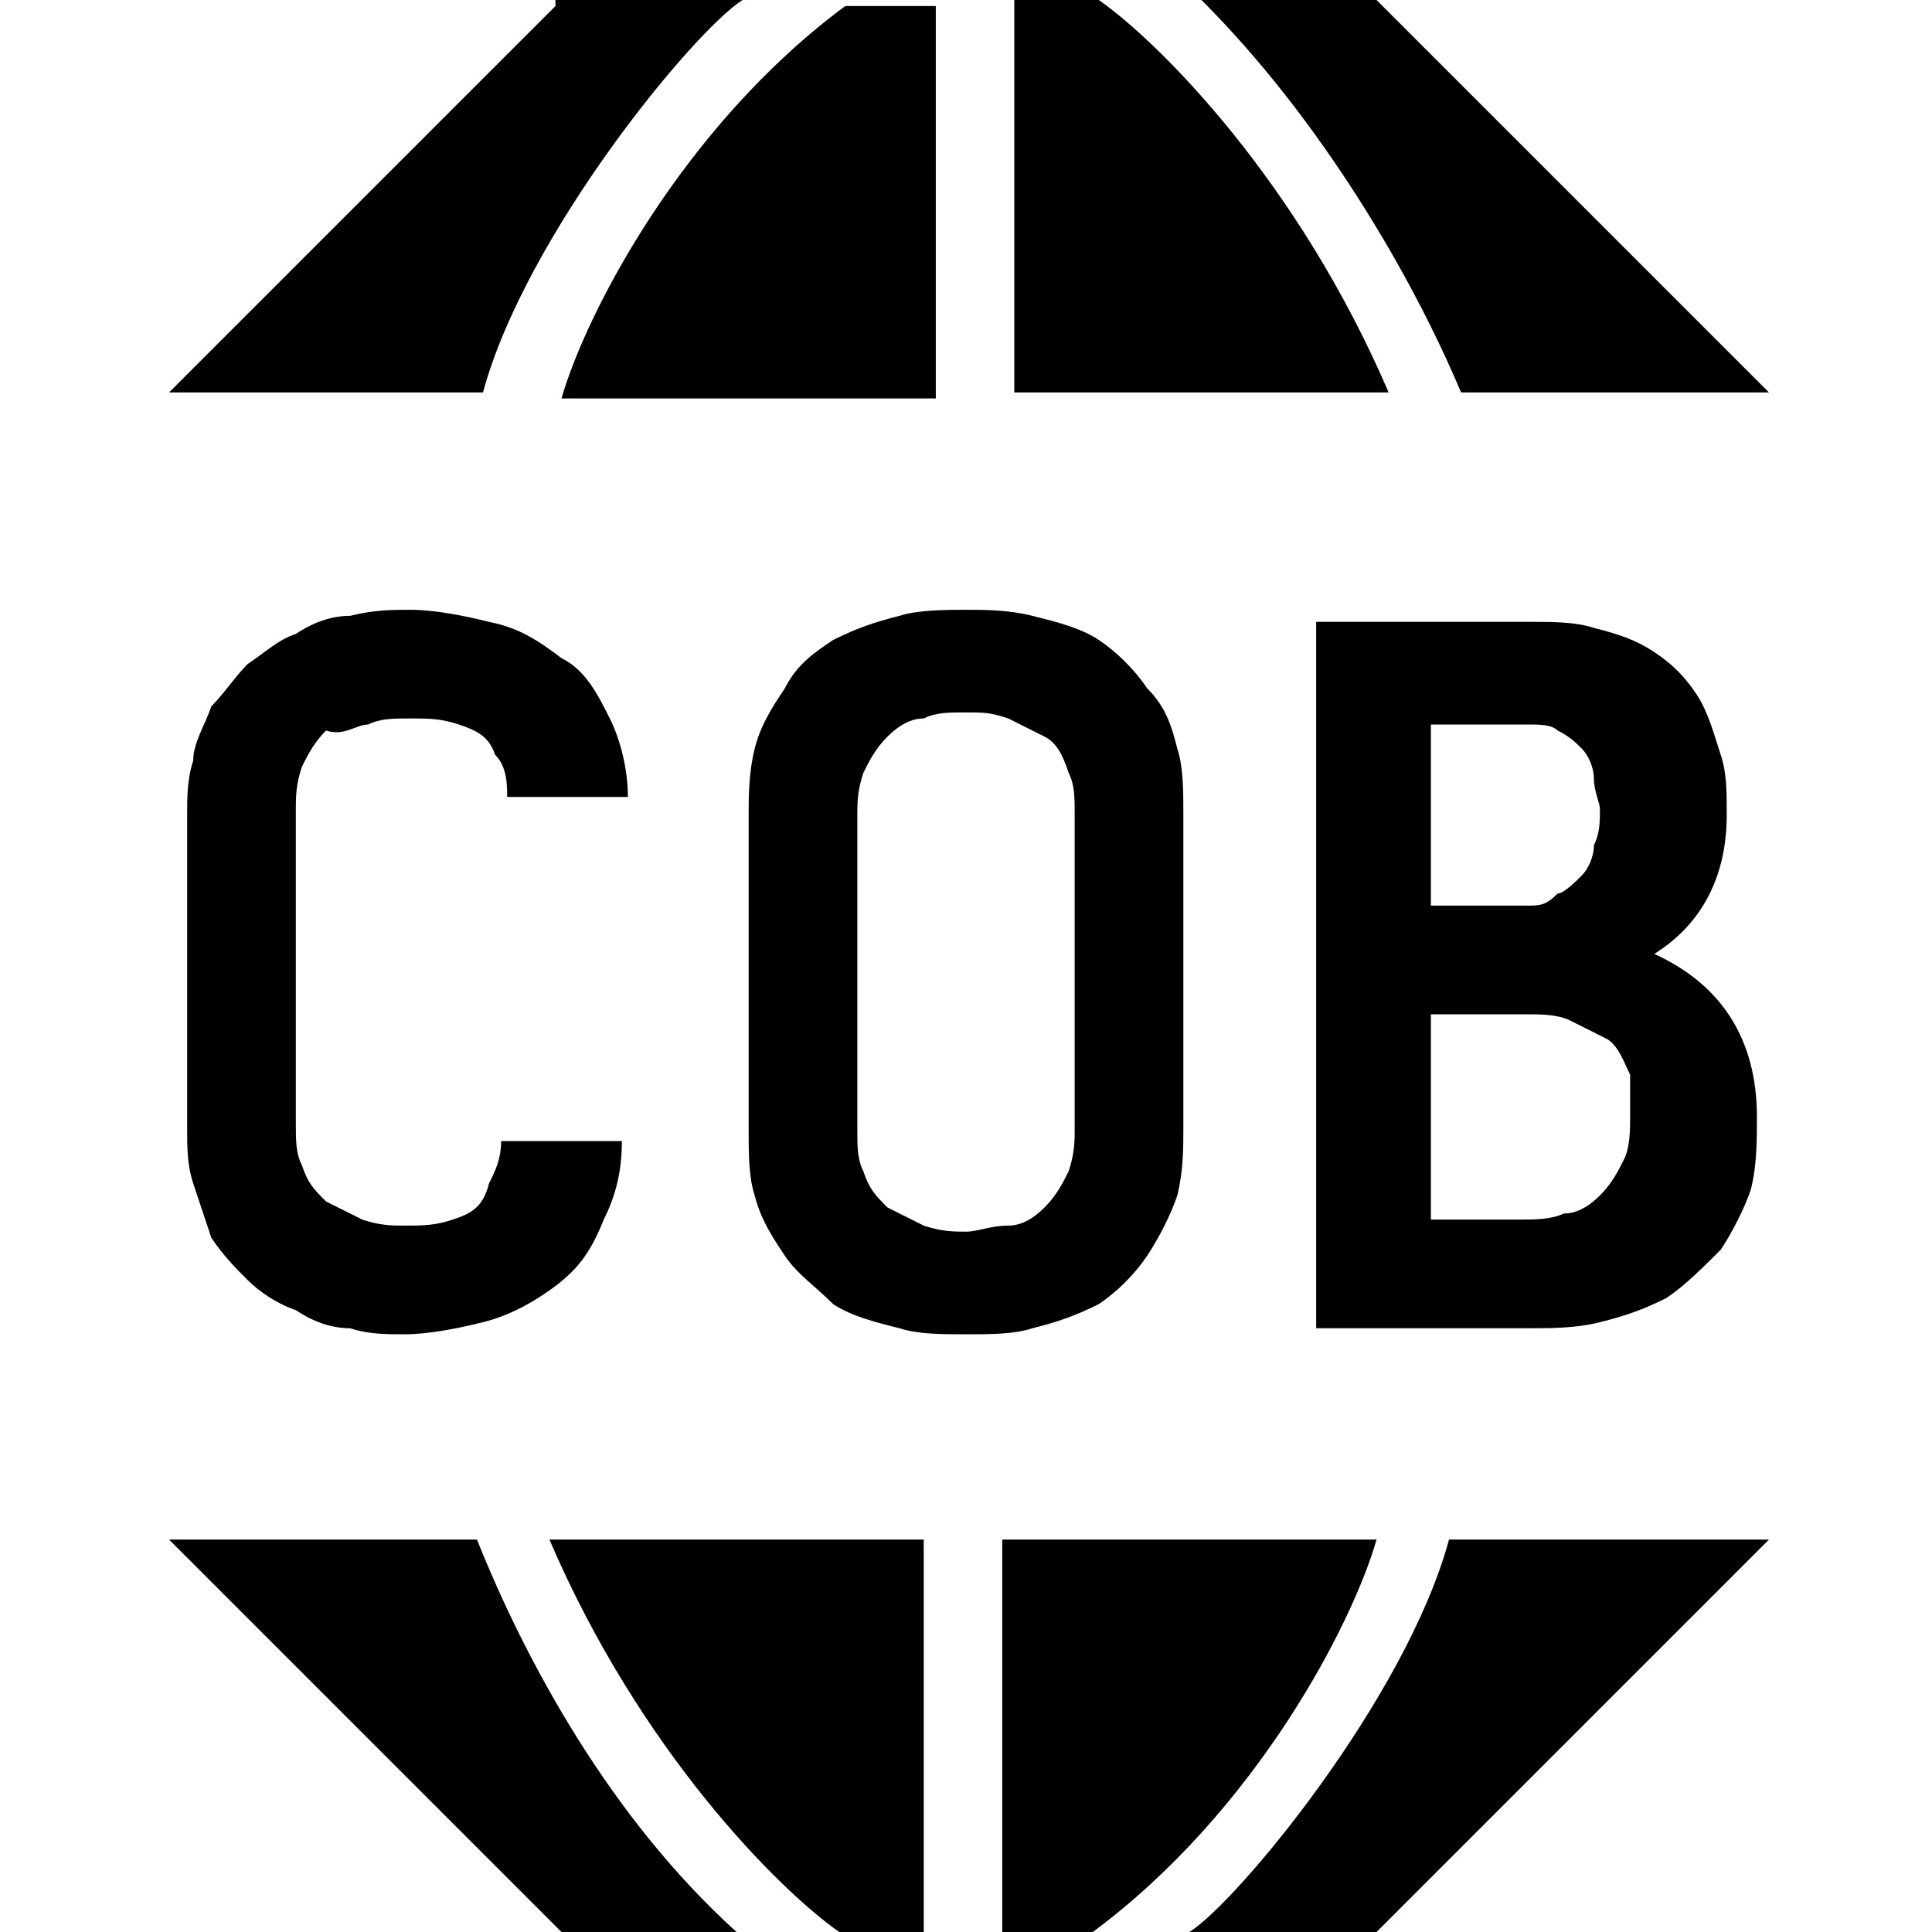 <svg xmlns="http://www.w3.org/2000/svg" viewBox="0 0 32 32">
	<path
		d="M9.2.1L2.8 6.5H8c.7-2.6 3.5-6 4.3-6.5H9.2zm6.3 6.4V.1H14c-2.7 2-4.3 5.1-4.7 6.5h6.2zm1.2 0H23C21.5 3 19.2.7 18.2 0h-1.4v6.5zm7.5 0h5.1L22.8 0h-2.9c2 2 3.5 4.6 4.3 6.5zM22.8 32l6.5-6.5H24c-.7 2.6-3.5 6-4.3 6.5h3.1zm-6.2-6.5V32h1.5c2.7-2 4.3-5.1 4.7-6.5h-6.2zm-1.2 0H9.1c1.5 3.5 3.8 5.8 4.8 6.5h1.4v-6.5zm-7.5 0H2.8L9.3 32h2.9c-2.1-1.9-3.5-4.5-4.3-6.5zm-1.2-3.4c.4 0 .9-.1 1.3-.2s.8-.3 1.2-.6c.4-.3.6-.6.8-1.1.2-.4.3-.8.3-1.3h-2c0 .3-.1.5-.2.7-.1.4-.3.5-.6.6-.3.1-.5.1-.8.1-.2 0-.4 0-.7-.1l-.6-.3c-.2-.2-.3-.3-.4-.6-.1-.2-.1-.4-.1-.7v-5.2c0-.2 0-.4.1-.7.1-.2.2-.4.4-.6.3.1.5-.1.7-.1.2-.1.4-.1.7-.1.3 0 .5 0 .8.1.3.1.5.2.6.5.2.2.2.5.2.7h2c0-.4-.1-.9-.3-1.3-.2-.4-.4-.8-.8-1-.4-.3-.7-.5-1.2-.6-.4-.1-.9-.2-1.3-.2-.3 0-.6 0-1 .1-.3 0-.6.1-.9.3-.3.1-.5.3-.8.5-.2.2-.4.5-.6.7-.1.3-.3.6-.3.9-.1.3-.1.6-.1.9v5.2c0 .3 0 .6.1.9l.3.9c.2.3.4.5.6.7.2.2.5.4.8.5.3.2.6.3.9.3.3.1.6.1.9.1zm9.3 0c.4 0 .8 0 1.1-.1.4-.1.7-.2 1.1-.4.3-.2.6-.5.8-.8.2-.3.4-.7.5-1 .1-.4.1-.8.1-1.1v-5.2c0-.4 0-.8-.1-1.1-.1-.4-.2-.7-.5-1-.2-.3-.5-.6-.8-.8-.3-.2-.7-.3-1.1-.4-.4-.1-.8-.1-1.1-.1s-.8 0-1.1.1c-.4.1-.7.2-1.1.4-.3.2-.6.4-.8.8-.2.3-.4.6-.5 1-.1.4-.1.8-.1 1.1v5.2c0 .4 0 .8.1 1.1.1.4.3.7.5 1 .2.3.5.5.8.8.3.2.7.3 1.1.4.3.1.7.1 1.1.1zm0-1.7c-.2 0-.4 0-.7-.1l-.6-.3c-.2-.2-.3-.3-.4-.6-.1-.2-.1-.4-.1-.7v-5.2c0-.2 0-.4.1-.7.1-.2.2-.4.4-.6.2-.2.4-.3.6-.3.2-.1.4-.1.7-.1s.4 0 .7.1l.6.3c.2.1.3.3.4.6.1.2.1.4.1.7v5.2c0 .2 0 .4-.1.7-.1.2-.2.4-.4.6-.2.2-.4.3-.6.3-.3 0-.5.1-.7.1zm5.7 1.6h3.6c.4 0 .8 0 1.2-.1.4-.1.7-.2 1.1-.4.3-.2.6-.5.9-.8.2-.3.4-.7.5-1 .1-.4.1-.8.1-1.2 0-1.3-.6-2.2-1.7-2.7.8-.5 1.2-1.3 1.2-2.3 0-.4 0-.7-.1-1-.1-.3-.2-.7-.4-1-.2-.3-.4-.5-.7-.7-.3-.2-.6-.3-1-.4-.3-.1-.7-.1-1-.1h-3.6V22zm3.6-7h-1.6v-3h1.6c.2 0 .4 0 .5.1.2.1.3.2.4.3.1.1.2.3.2.5s.1.4.1.5c0 .2 0 .4-.1.6 0 .2-.1.4-.2.5-.1.1-.3.3-.4.3-.2.2-.3.2-.5.2zm-1.6 5.2v-3.4h1.6c.2 0 .5 0 .7.1l.6.3c.2.1.3.4.4.6v.7c0 .2 0 .5-.1.7-.1.2-.2.4-.4.6-.2.2-.4.3-.6.3-.2.1-.5.1-.7.1h-1.5z" />
</svg>